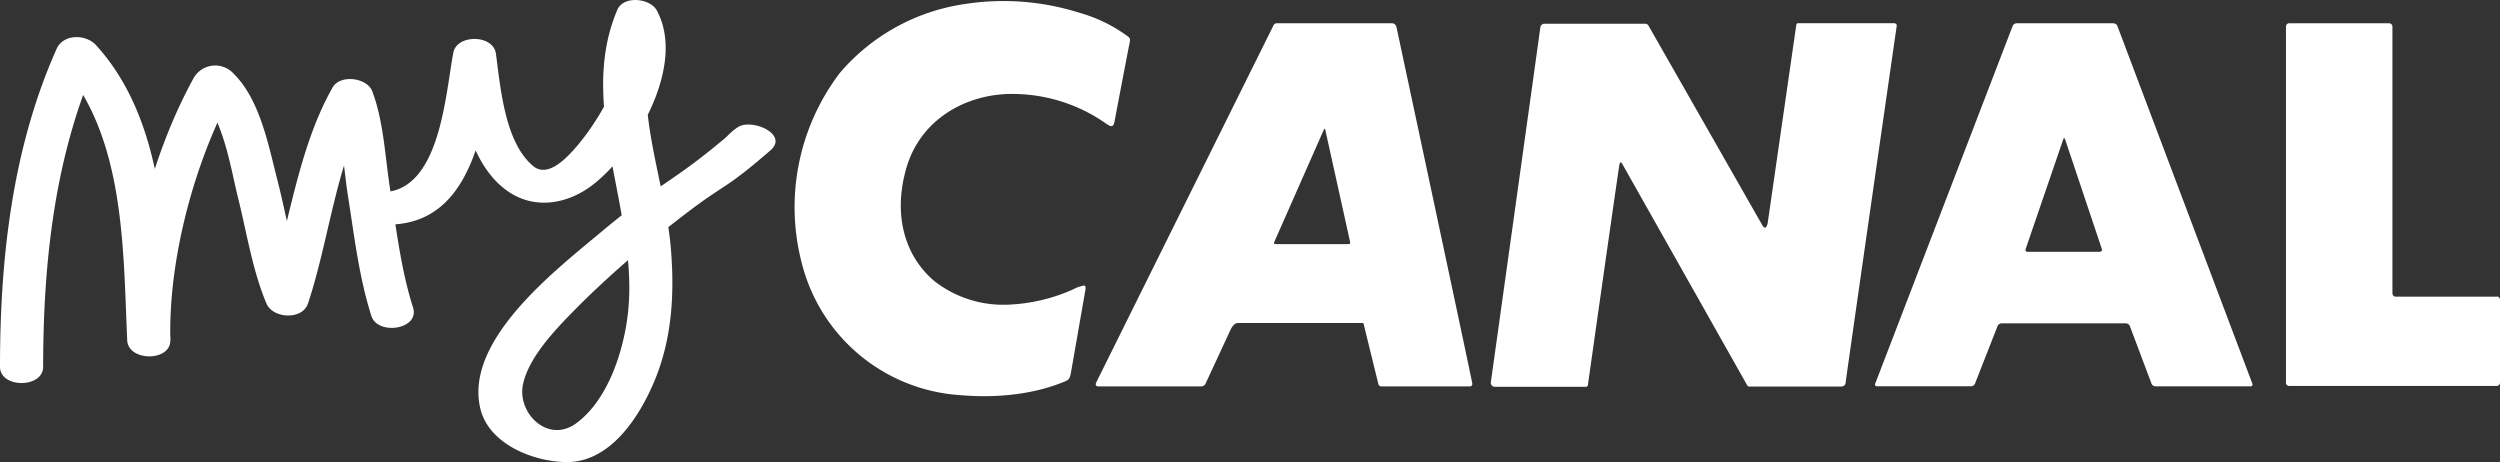 <svg id="Calque_1" data-name="Calque 1" xmlns="http://www.w3.org/2000/svg" viewBox="0 0 315.84 58.38"><rect x="0" y="0" width="315.84" height="58.38" fill="#333333" stroke="none"/><defs><style>.cls-1{fill:#fff;}</style></defs><title>myCANAL2_logo</title><path class="cls-1" d="M176.4,3.38a.54.54,0,0,0-.56-.44H161.48c-.34,0-.46,0-.62.32l-22.34,45c-.22.43,0,.56.25.56h13a.63.63,0,0,0,.57-.43l3.11-6.71c.21-.45.55-.87.94-.87h15.68c.14,0,.18,0,.22.17s1.79,7.31,1.83,7.47c.09.32.21.37.5.37h11.07a.32.32,0,0,0,.3-.43c0-.24-9.51-44.7-9.57-45m-6.07,27.45h-9c-.44,0-.45-.06-.34-.32l6.23-14.12c.06-.14.14-.22.19,0s3.09,13.93,3.13,14.14,0,.29-.18.29M137,36.07a4.46,4.46,0,0,0-1.45.5,22.23,22.23,0,0,1-8.2,1.92,14.11,14.11,0,0,1-9.33-3c-3.55-3-5.2-8-3.61-13.92,1.77-6.71,7.94-9.7,13.35-9.7a20.55,20.55,0,0,1,11.71,3.56c.8.57,1.17.79,1.33-.06s1.61-8.46,1.86-9.7c.15-.73.13-.78-.08-1a18.94,18.94,0,0,0-6.22-3.06A31.81,31.81,0,0,0,121.89.51a25.57,25.57,0,0,0-15.76,8.67,28,28,0,0,0-4.81,24.16,22.13,22.13,0,0,0,20.12,16.59c1.57.13,7.64.59,13.21-1.79.45-.19.55-.5.66-1.12l1.78-10.19c.13-.57,0-.73-.07-.76M239.38,2.93H227.31c-.24,0-.34,0-.38.27s-3.61,25-3.61,25c-.12.56-.31.56-.31.56s-.18.06-.44-.44l-14.26-25a.5.5,0,0,0-.5-.32h-12.7a.51.51,0,0,0-.51.46c0,.1-6.22,44.62-6.25,44.81a.52.52,0,0,0,.45.6h11.46c.17,0,.31,0,.35-.24.09-.64,3.92-27.71,4-27.92s.18-.29.31-.06l15.8,28c.09.16.12.18.34.18h11.56a.52.52,0,0,0,.55-.47c0-.28,6.42-44.86,6.45-45.07s-.09-.32-.2-.32m76,34.51H302.67a.42.42,0,0,1-.42-.41V3.35a.42.42,0,0,0-.41-.41H289.21a.41.41,0,0,0-.41.41v45a.41.41,0,0,0,.41.41h26.22a.42.42,0,0,0,.41-.41V37.86a.42.42,0,0,0-.41-.41M267.5,3.28a.58.58,0,0,0-.5-.34H254.77a.58.58,0,0,0-.5.34L236.91,48.46a.23.23,0,0,0,.24.34H249a.56.56,0,0,0,.51-.33l2.85-7.27a.59.59,0,0,1,.51-.35h15.71a.58.58,0,0,1,.5.35l2.73,7.26a.57.57,0,0,0,.5.35h12a.24.24,0,0,0,.24-.35Zm-2.21,28.53h-9.13a.24.24,0,0,1-.25-.34l4.75-13.86c.07-.19.17-.19.24,0l4.64,13.85a.25.25,0,0,1-.25.34"/><path class="cls-1" d="M49.39,28.37c10.56-.31,11.77-13.06,13.3-21.05l-5.38-.1c.76,5.56,1.77,13.36,6.8,16.91,3.4,2.4,7.59,1.67,10.74-.75,5.47-4.2,11.83-15.1,8.16-22C82.19-.24,78.8-.6,78,1.22c-5.25,12.28,2.8,25.72,1.32,38.44-.55,4.73-2.51,10.85-6.5,13.8-3.62,2.67-7.58-1.34-6.73-5s4.5-7.26,7.14-9.94A125.32,125.32,0,0,1,85.33,28c6.67-5.23,5.62-3.48,12-9,2.32-2-2.19-4-4-3-1.29.73-2.75,2.78-4,3.52-3,1.67.79,4.25,3.08,3,1.29-.73,3.15-2.41,4.45-3.14l-4-3c-7.89,6.78-8.54,6-16.57,12.64C70.7,33.75,58.55,42.83,60.69,51.64c1.1,4.53,6.78,6.71,10.92,6.74,5.45,0,9.06-5.58,10.94-9.94,2.35-5.45,2.68-11.21,2.21-17C84,22.2,79.25,11.94,83.1,2.93l-5-.11c2.46,4.66-2.49,12.54-5.42,15.88-1.19,1.35-3.52,3.81-5.34,2.26-3.58-3-4.11-9.94-4.69-14.2-.33-2.4-4.92-2.47-5.38-.1-1,5.23-1.65,17.4-8.86,17.62-3.59.11-2.1,4.18,1,4.09"/><path class="cls-1" d="M5.45,46.35C5.46,33,6.92,19.55,12.4,7.28l-5,.48c8.4,9.17,8.15,23.53,8.67,35.21.12,2.73,5.51,2.74,5.45,0-.25-10.49,3.17-23,8.27-32.1l-5,.48C28.08,14.54,29,20.48,30,24.7c1.15,4.51,1.85,9.33,3.66,13.64.8,1.91,4.54,2.14,5.25,0,2.71-8.12,3.54-17.78,7.79-25.27l-5-.5C43.21,16.39,43.36,21,44,25c.78,5,1.39,10.12,2.92,14.92.79,2.49,6.15,1.72,5.26-1.08-1.53-4.8-2.11-9.93-2.89-14.89-.63-4-.81-8.6-2.26-12.42-.64-1.7-4-2.18-5-.5-4.49,7.91-5.49,17.69-8.35,26.25h5.25C37,32.64,36.26,27.42,35,22.57c-1.1-4.3-2.18-10-5.49-13.27a3.14,3.14,0,0,0-5,.48C19.3,19.2,15.83,32.14,16.09,43h5.45C21,30.58,21,15.45,12.13,5.7,10.84,4.3,8,4.26,7.15,6.18,1.54,18.75,0,32.69,0,46.34c0,2.73,5.45,2.74,5.45,0"/></svg>